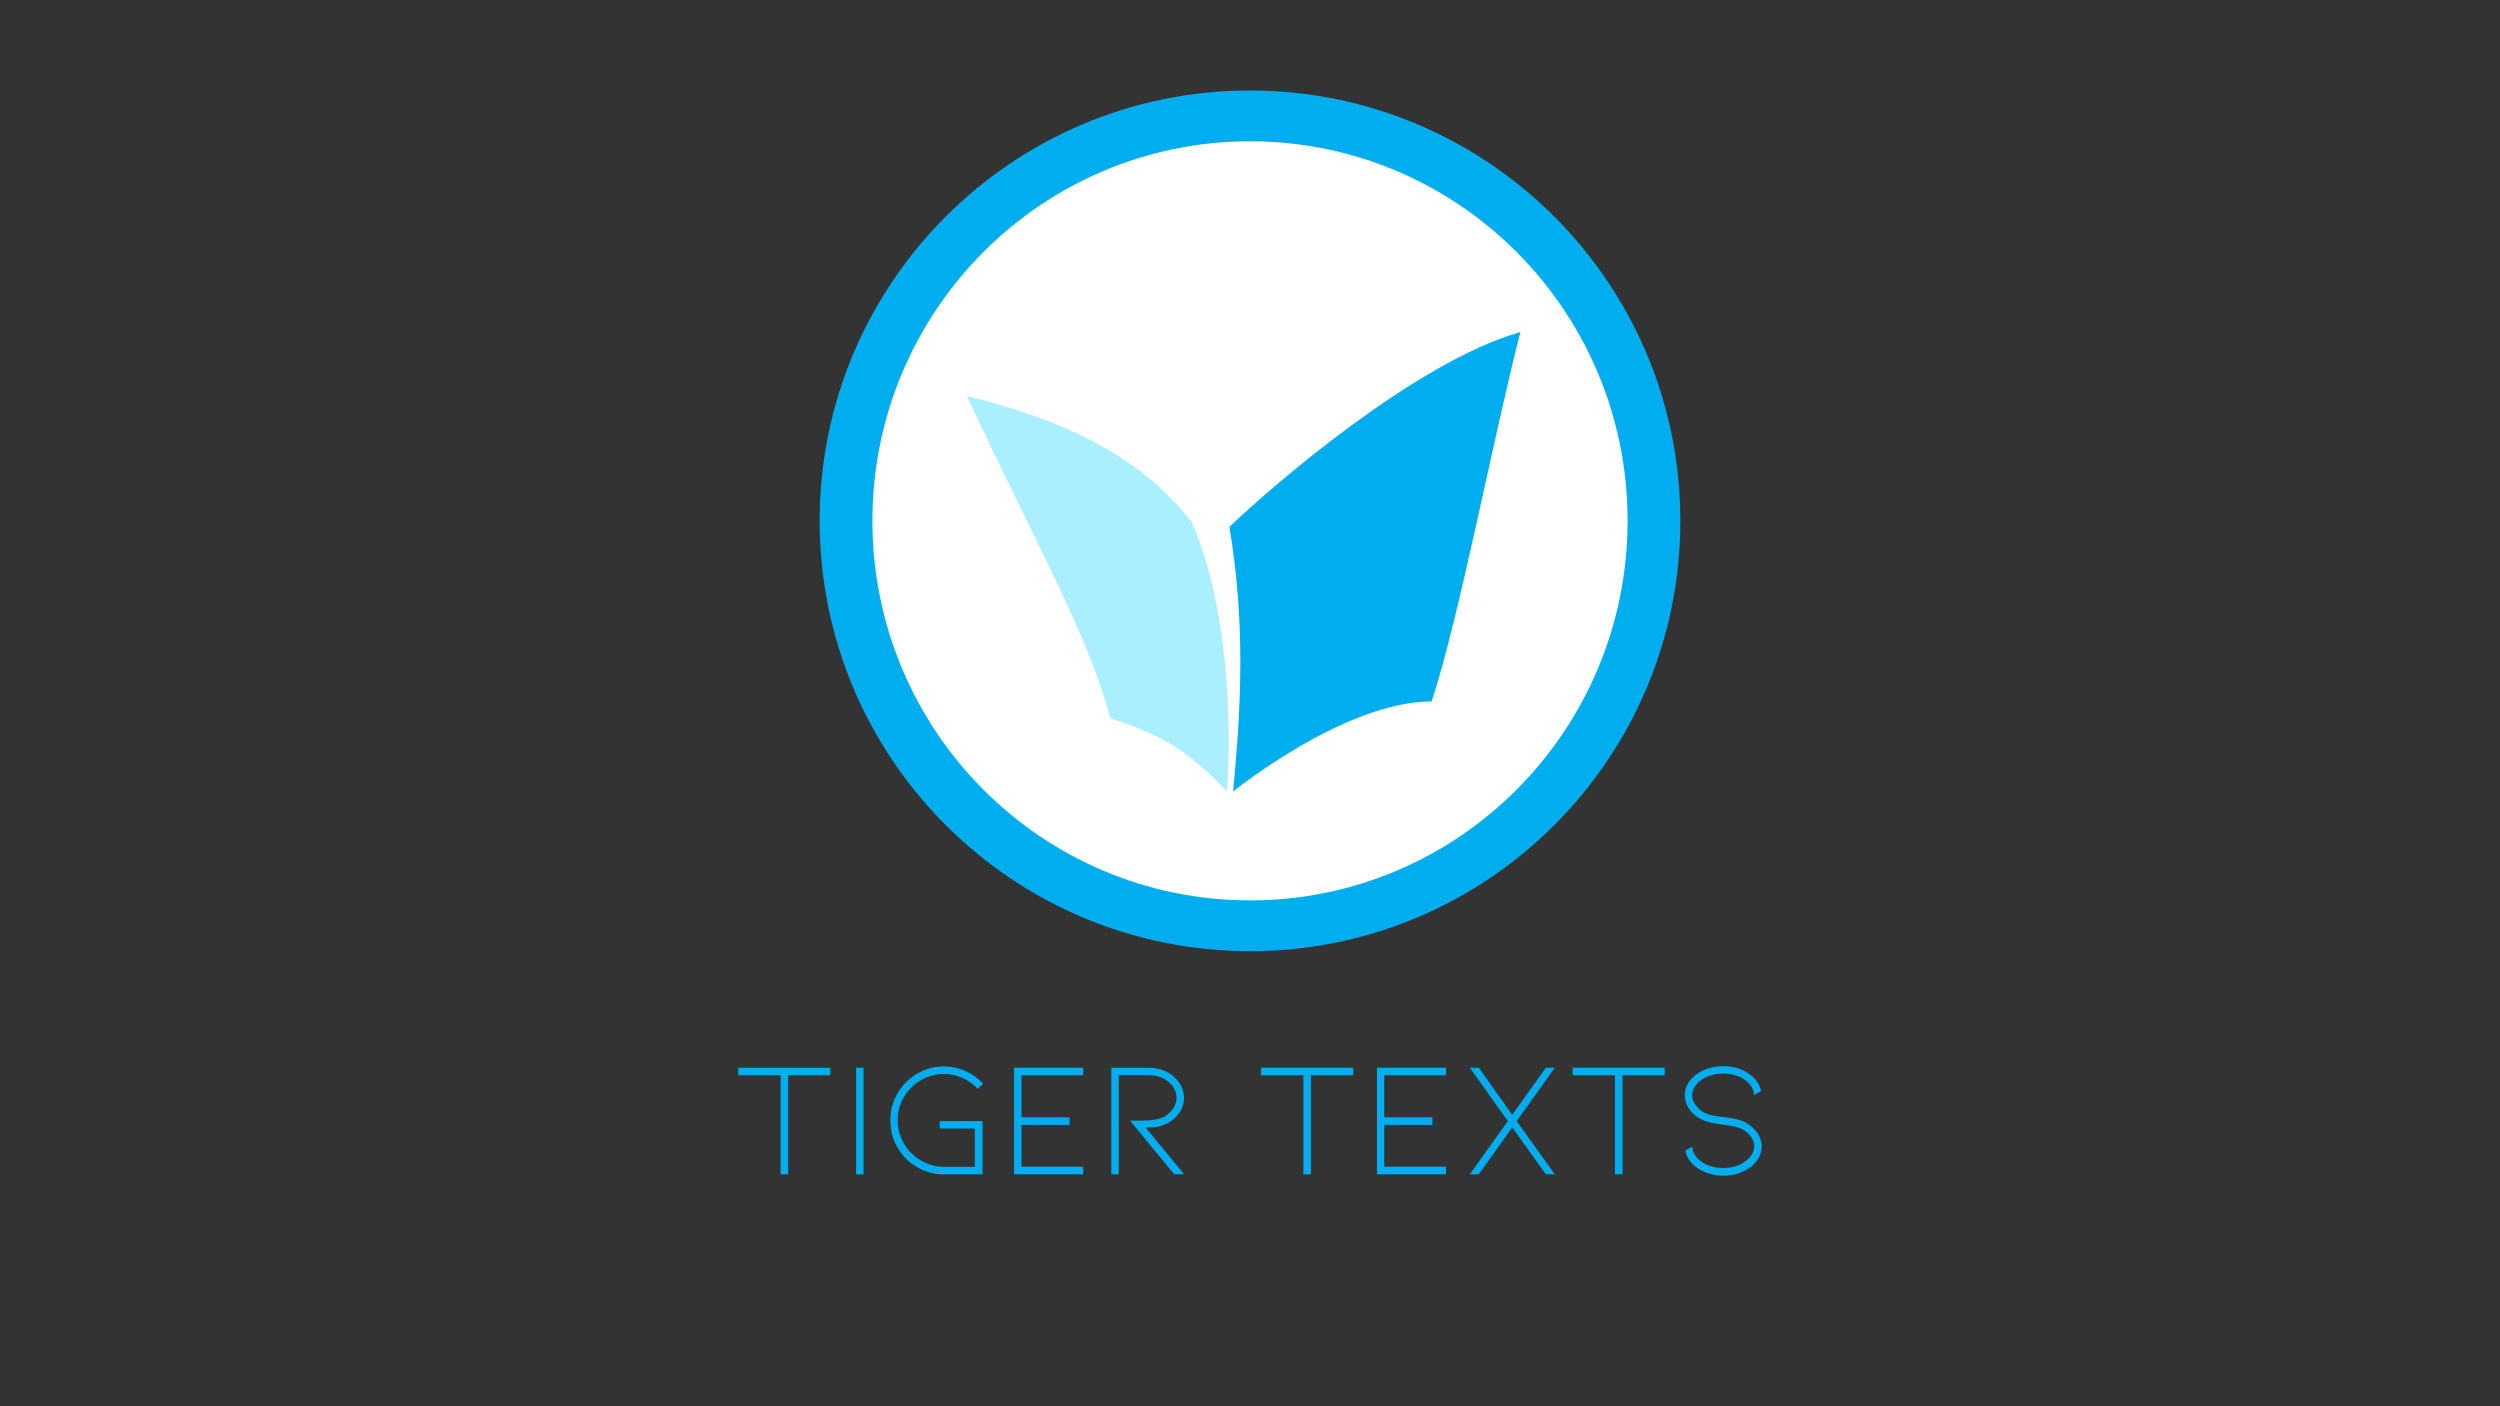 <?xml version="1.0" encoding="utf-8"?>
<!-- Generator: Adobe Illustrator 22.1.0, SVG Export Plug-In . SVG Version: 6.00 Build 0)  -->
<svg version="1.1" xmlns="http://www.w3.org/2000/svg" xmlns:xlink="http://www.w3.org/1999/xlink" x="0px" y="0px"
	 viewBox="0 0 1920 1080" style="enable-background:new 0 0 1920 1080;" xml:space="preserve">
<rect x="0" y="0" width="1920" height="1080" fill="#333333" stroke="none"/>
<style type="text/css">
	.st0{clip-path:url(#SVGID_2_);}
	.st1{clip-path:url(#SVGID_4_);fill-rule:evenodd;clip-rule:evenodd;fill:#00AEEF;}
	.st2{clip-path:url(#SVGID_6_);}
	.st3{clip-path:url(#SVGID_8_);fill-rule:evenodd;clip-rule:evenodd;fill:#FFFFFF;}
	.st4{clip-path:url(#SVGID_10_);fill:#00AEEF;}
	.st5{clip-path:url(#SVGID_10_);}
	.st6{clip-path:url(#SVGID_12_);fill:#00AEEF;}
	.st7{fill:#00AEEF;}
	.st8{fill:#AAEFFE;}
</style>
<g id="Layer_1">
	<g id="Ellipse_1_1_">
		<g>
			<defs>
				<rect id="SVGID_1_" x="629.5" y="69.5" width="661" height="661"/>
			</defs>
			<clipPath id="SVGID_2_">
				<use xlink:href="#SVGID_1_"  style="overflow:visible;"/>
			</clipPath>
			<g class="st0">
				<defs>
					<rect id="SVGID_3_" x="629.5" y="69.5" width="661" height="661"/>
				</defs>
				<clipPath id="SVGID_4_">
					<use xlink:href="#SVGID_3_"  style="overflow:visible;"/>
				</clipPath>
				<path class="st1" d="M960,69.5c-182.5,0-330.5,148-330.5,330.5s148,330.5,330.5,330.5s330.5-148,330.5-330.5
					S1142.5,69.5,960,69.5"/>
			</g>
		</g>
	</g>
	<g id="Ellipse_1_copy_1_">
		<g>
			<defs>
				<rect id="SVGID_5_" x="670" y="108.5" width="580" height="583"/>
			</defs>
			<clipPath id="SVGID_6_">
				<use xlink:href="#SVGID_5_"  style="overflow:visible;"/>
			</clipPath>
			<g class="st2">
				<defs>
					<rect id="SVGID_7_" x="670" y="108.5" width="580" height="583"/>
				</defs>
				<clipPath id="SVGID_8_">
					<use xlink:href="#SVGID_7_"  style="overflow:visible;"/>
				</clipPath>
				<path class="st3" d="M960,108.5C799.8,108.5,670,239,670,400s129.8,291.5,290,291.5S1250,561,1250,400S1120.2,108.5,960,108.5"
					/>
			</g>
		</g>
	</g>
</g>
<g id="Layer_2">
	<g id="Artwork_1_1_">
		<g>
			<defs>
				<rect id="SVGID_9_" x="567" y="819" width="786" height="83.9"/>
			</defs>
			<clipPath id="SVGID_10_">
				<use xlink:href="#SVGID_9_"  style="overflow:visible;"/>
			</clipPath>
			<polygon class="st4" points="567,820 567,825.8 599.5,825.8 599.5,901.9 605.3,901.9 605.3,825.8 637.7,825.8 637.7,820 			"/>
			<rect x="657.5" y="820" class="st4" width="5.7" height="81.9"/>
			<g class="st5">
				<defs>
					<rect id="SVGID_11_" x="567" y="819" width="786" height="83.9"/>
				</defs>
				<clipPath id="SVGID_12_">
					<use xlink:href="#SVGID_11_"  style="overflow:visible;"/>
				</clipPath>
				<path class="st6" d="M754.6,901.9H725c-7.5,0-14.4-1.8-20.7-5.5c-6.3-3.7-11.3-8.7-15-15.1c-3.7-6.3-5.5-13.3-5.5-20.9
					c0-7.5,1.8-14.4,5.5-20.7c3.7-6.3,8.7-11.4,15-15.1c6.3-3.7,13.2-5.6,20.7-5.6c5.7,0,11.2,1.2,16.4,3.5
					c5.3,2.4,9.8,5.6,13.7,9.8l-4.2,3.9c-3.4-3.6-7.3-6.4-11.8-8.4s-9.2-3-14.1-3c-6.4,0-12.3,1.6-17.8,4.8
					c-5.5,3.2-9.8,7.5-13,12.9c-3.2,5.4-4.8,11.4-4.8,17.8c0,6.5,1.6,12.4,4.8,17.9c3.2,5.5,7.5,9.8,13,13
					c5.5,3.2,11.4,4.9,17.8,4.9h23.7v-29.4h-27v-5.7h32.9V901.9z"/>
				<polygon class="st6" points="778.8,901.9 778.8,820 831.9,820 831.9,825.8 784.5,825.8 784.5,858.1 821.4,858.1 821.4,863.9 
					784.5,863.9 784.5,896 831.9,896 831.9,901.9 				"/>
				<path class="st6" d="M901.8,901.9l-34-41.3h10.1c6.2,0,11.3-0.8,15.1-2.4c2.9-1.3,5.3-3.4,7.4-6.1c2.1-2.7,3.2-5.7,3.2-9
					c0-2.9-0.9-5.7-2.6-8.4c-1.8-2.6-4.3-4.8-7.6-6.5c-3.3-1.7-7.1-2.5-11.3-2.5h-22.9v76.2h-5.7V820h28.6c3.9,0,7.5,0.6,10.8,1.8
					c3.4,1.2,6.3,3,8.8,5.2c2.4,2.2,4.3,4.7,5.6,7.4c1.3,2.8,2,5.6,2,8.6c0,4.6-1.4,8.8-4.2,12.4c-2.8,3.7-6,6.3-9.8,7.9
					c-2.6,1.2-5.1,1.9-7.6,2.2c-2.5,0.3-5.1,0.4-7.9,0.4l29.6,35.9H901.8z"/>
				<polygon class="st6" points="1039.2,820 1039.2,825.8 1006.8,825.8 1006.8,901.9 1001,901.9 1001,825.8 968.5,825.8 968.5,820 
									"/>
				<polygon class="st6" points="1057.5,901.9 1057.5,820 1110.5,820 1110.5,825.8 1063.1,825.8 1063.1,858.1 1100.1,858.1 
					1100.1,863.9 1063.1,863.9 1063.1,896 1110.5,896 1110.5,901.9 				"/>
				<polygon class="st6" points="1194.1,820 1164.8,861 1194.1,901.9 1187.2,901.9 1161.4,865.8 1135.7,901.9 1128.8,901.9 
					1158,861 1128.8,820 1135.7,820 1161.4,856.2 1187.2,820 				"/>
				<polygon class="st6" points="1278.5,820 1278.5,825.8 1246.1,825.8 1246.1,901.9 1240.3,901.9 1240.3,825.8 1207.8,825.8 
					1207.8,820 				"/>
				<path class="st6" d="M1349.8,870.2c2.1,3.2,3.2,6.5,3.2,10.1c0,3.1-0.8,6.1-2.3,8.9c-1.5,2.8-3.7,5.3-6.6,7.4
					c-5.9,4.2-12.7,6.3-20.5,6.3c-3.9,0-7.6-0.5-11.1-1.6c-3.5-1.1-6.7-2.6-9.5-4.7c-4.8-3.5-7.7-7.9-8.7-13l5.4-3
					c0.3,4.6,2.5,8.4,6.8,11.3c2.2,1.7,4.7,3,7.7,3.8c2.9,0.9,6,1.3,9.3,1.3c6.7,0,12.4-1.7,17-5.2c4.5-3.3,6.7-7.1,6.7-11.6
					c0-2.6-0.8-5-2.5-7.3c-1.6-2.3-3.9-4.2-6.9-5.8c-2.8-1.4-7.7-2.6-14.9-3.4c-0.6-0.1-2.7-0.4-6.4-1c-3.7-0.6-6.8-1.5-9.4-2.8
					c-4.1-2-7.4-4.7-9.7-8s-3.5-6.9-3.5-10.8c0-3.1,0.8-6,2.3-8.8c1.6-2.7,3.8-5.1,6.6-7.2c2.8-2,5.9-3.6,9.5-4.7
					c3.5-1.1,7.2-1.6,11.1-1.6c7.8,0,14.7,2.1,20.5,6.3c4.9,3.7,7.7,8,8.6,12.9l-5.4,3c-0.1-2.1-0.7-4.1-1.8-6.1
					c-1.1-1.9-2.8-3.7-4.9-5.3c-2.3-1.7-4.9-3-7.8-3.8c-2.9-0.9-6-1.3-9.2-1.3c-3.2,0-6.3,0.4-9.3,1.3c-3,0.9-5.6,2.2-7.8,3.8
					c-2.2,1.6-3.9,3.4-5,5.4c-1.2,2-1.8,4-1.8,6.1c0,2.6,1,5.2,2.9,7.8c1.9,2.6,4.3,4.6,7.2,6c1.8,0.8,3.7,1.4,5.9,1.8
					c2.1,0.4,4.9,0.8,8.3,1.2c0.6,0.1,2.1,0.3,4.4,0.6c2.4,0.3,4.6,0.8,6.8,1.4c2.2,0.6,4,1.3,5.5,2.1
					C1344.6,864.4,1347.6,867.1,1349.8,870.2"/>
			</g>
		</g>
	</g>
</g>
<g id="Layer_3">
	<path class="st7" d="M947,607.9c6.2-65,9.6-128.2-2.8-203.3c32.8-31.4,143.1-126.8,223.5-149.6c-20.7,79.6-46.6,218-68.2,283.7
		C1032.3,538.7,947,607.9,947,607.9z"/>
	<path class="st8" d="M942.2,607.7c0,0,10.5-120-26.9-206.7c-47.1-60.8-120.3-83.7-172.7-96.8c56.8,121.6,91.7,180.1,110.2,247.5
		C898.7,566.5,914.7,579.7,942.2,607.7z"/>
</g>
</svg>
